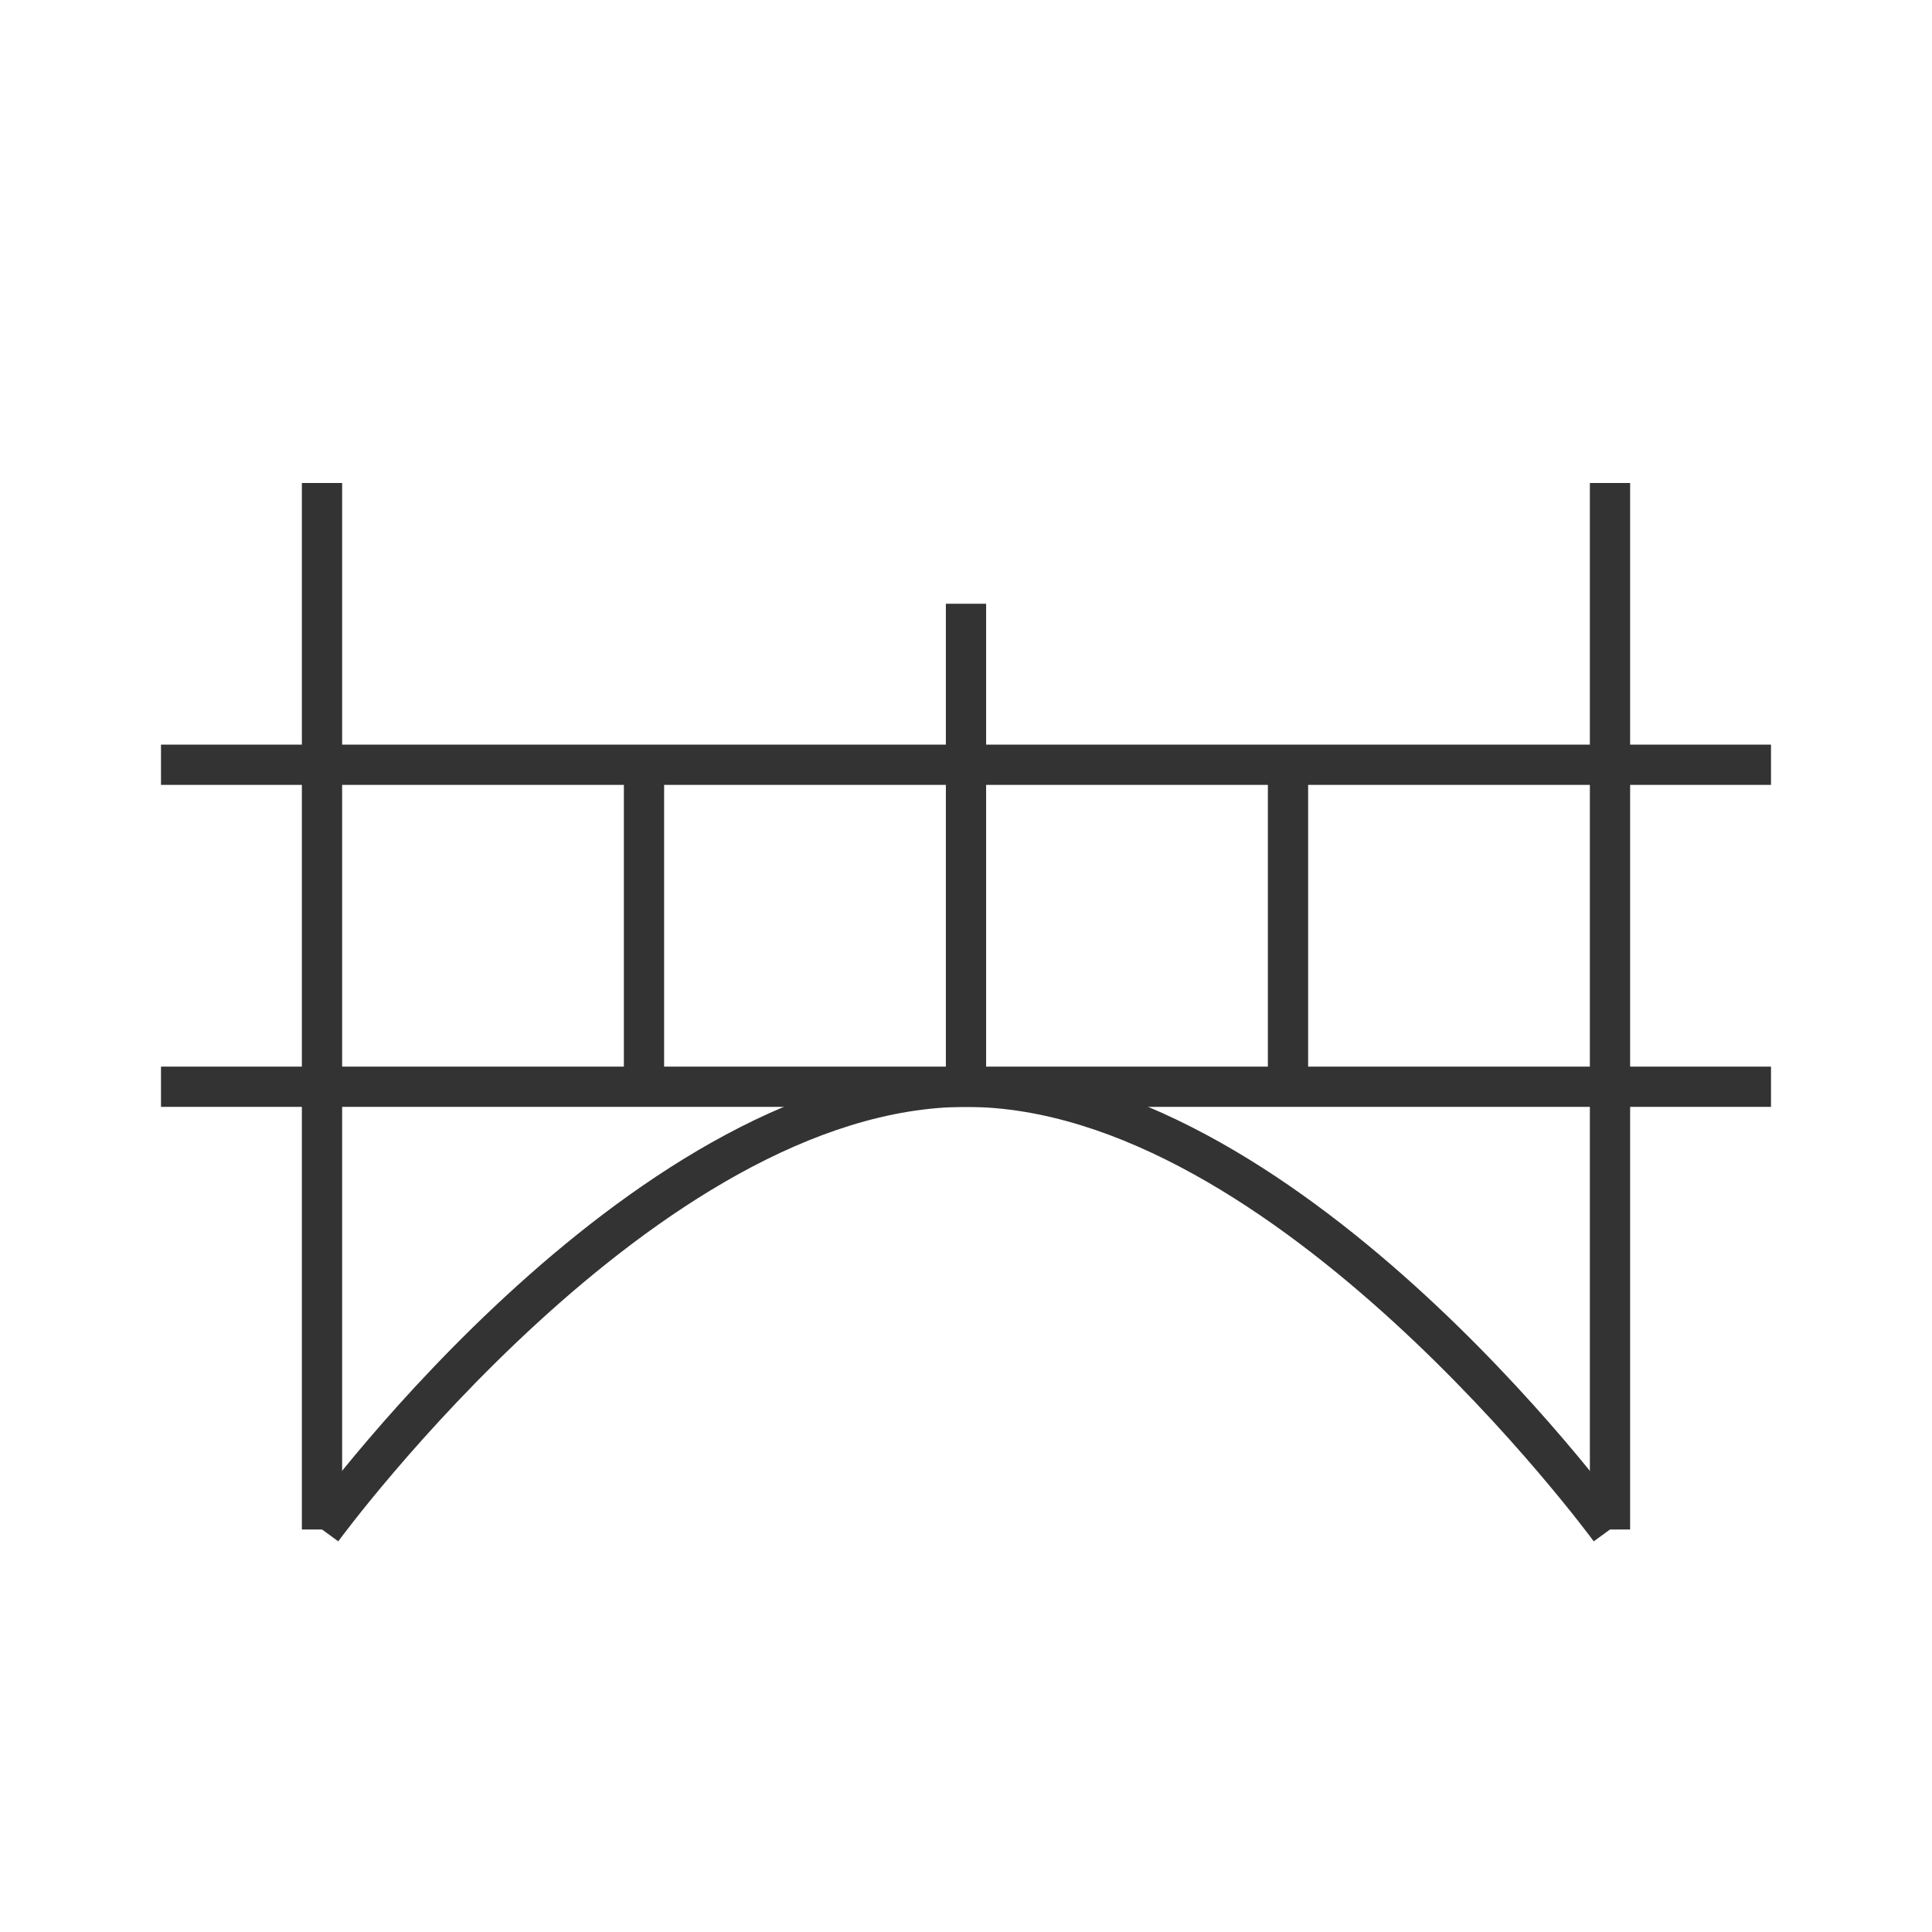 <?xml version="1.0" encoding="iso-8859-1"?>
<svg version="1.1" id="&#x56FE;&#x5C42;_1" xmlns="http://www.w3.org/2000/svg" xmlns:xlink="http://www.w3.org/1999/xlink" x="0px"
	 y="0px" viewBox="0 0 24 24" style="enable-background:new 0 0 24 24;" xml:space="preserve">
<rect x="3.75" y="6" style="fill:#333333;" width="0.5" height="13"/>
<rect x="19.75" y="6" style="fill:#333333;" width="0.5" height="13"/>
<path style="fill:#333333;" d="M19.798,19.147C19.759,19.093,15.825,13.75,12,13.75c-3.826,0-7.759,5.343-7.798,5.397l-0.404-0.295
	C3.964,18.624,7.919,13.25,12,13.25c4.08,0,8.036,5.374,8.202,5.603L19.798,19.147z"/>
<rect x="2" y="13.25" style="fill:#333333;" width="20" height="0.5"/>
<rect x="2" y="9.25" style="fill:#333333;" width="20" height="0.5"/>
<rect x="11.75" y="7.5" style="fill:#333333;" width="0.5" height="6"/>
<rect x="7.75" y="9.5" style="fill:#333333;" width="0.5" height="4"/>
<rect x="15.75" y="9.5" style="fill:#333333;" width="0.5" height="4"/>
</svg>






